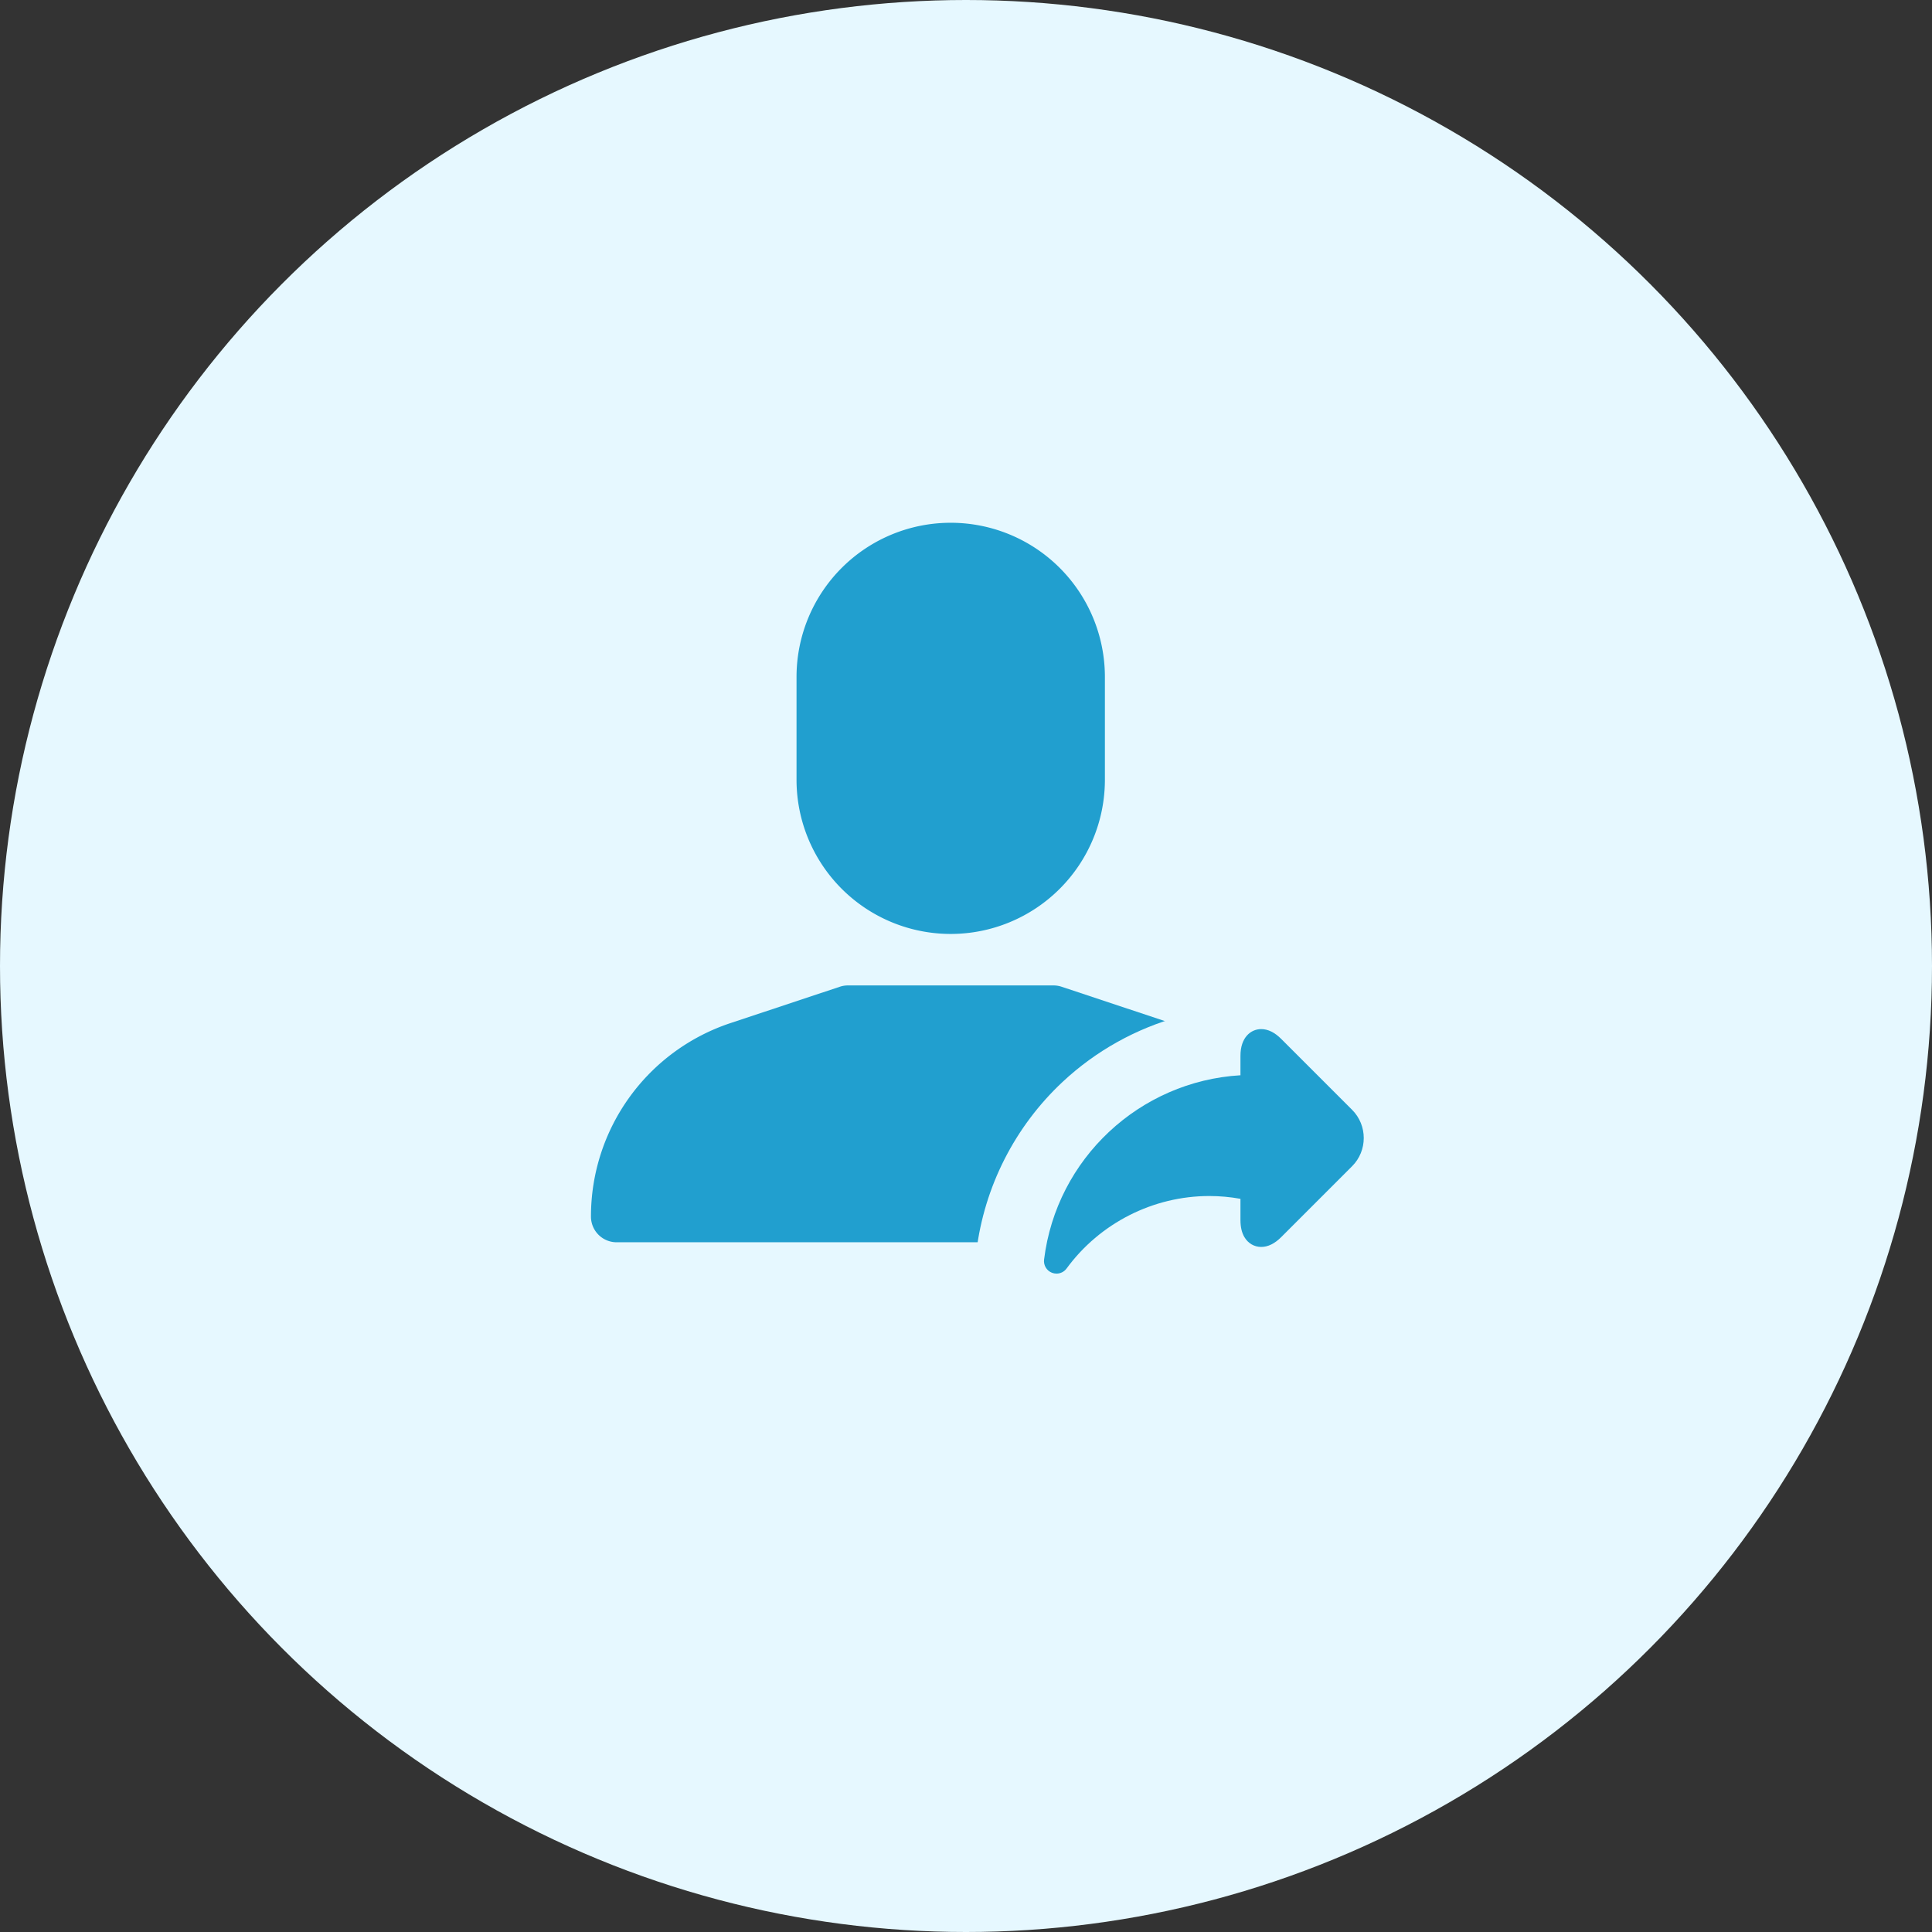 <svg xmlns="http://www.w3.org/2000/svg" width="85" height="85" viewBox="0 0 85 85">
                    <rect x="0" y="0" width="85" height="85" fill="#333333" stroke="none"/>
                    <circle id="Oval" cx="42.5" cy="42.5" r="42.5" fill="#e6f8ff"/>
                    <g id="Group_9" data-name="Group 9" transform="translate(26 23)">
                        <path id="Combined_Shape" data-name="Combined Shape" d="M1.13,31.655A1.13,1.13,0,0,1,0,30.524a8.96,8.96,0,0,1,6.135-8.511l4.813-1.6a1.122,1.122,0,0,1,.357-.058H20.35a1.122,1.122,0,0,1,.357.058l4.812,1.6a8.959,8.959,0,0,1,6.135,8.511,1.13,1.13,0,0,1-1.13,1.13ZM9.044,11.306V6.783a6.783,6.783,0,1,1,13.567,0v4.523a6.783,6.783,0,0,1-13.567,0Z" transform="translate(0)" fill="#219fcf"/>
                        <g id="Path" transform="translate(19.931 22.276)" fill="#219fcf" stroke-miterlimit="10">
                        <path d="M 0.55 12.258 C 0.291 12.258 0.037 12.21 -0.204 12.114 C -1.072 11.771 -1.598 10.884 -1.485 9.958 C -0.911 5.269 2.635 1.566 7.175 0.704 C 7.27 0.024 7.56 -0.436 7.811 -0.716 C 8.255 -1.214 8.892 -1.5 9.557 -1.5 C 10.045 -1.5 10.778 -1.349 11.497 -0.63 L 14.616 2.489 C 15.886 3.759 15.886 5.825 14.616 7.095 L 11.497 10.214 C 10.778 10.933 10.045 11.084 9.557 11.084 C 8.727 11.084 7.972 10.654 7.537 9.933 C 7.343 9.612 7.221 9.247 7.17 8.844 C 5.215 8.876 3.365 9.834 2.205 11.419 C 1.82 11.944 1.202 12.258 0.55 12.258 Z" stroke="none"/>
                        <path d="M 0.55 10.758 C 0.722 10.758 0.888 10.678 0.994 10.533 C 2.456 8.536 4.802 7.344 7.271 7.344 C 7.729 7.344 8.189 7.385 8.644 7.467 L 8.644 8.411 C 8.644 8.711 8.704 8.963 8.822 9.159 C 8.985 9.429 9.253 9.584 9.557 9.584 C 9.854 9.584 10.15 9.439 10.436 9.153 L 13.555 6.034 C 14.24 5.349 14.24 4.235 13.555 3.55 L 10.436 0.431 C 10.15 0.145 9.854 1.09985353446973e-06 9.557 1.09985353446973e-06 C 9.102 1.09985353446973e-06 8.644 0.363 8.644 1.173 L 8.644 2.031 C 4.215 2.293 0.549 5.691 0.004 10.141 C -0.026 10.389 0.115 10.627 0.348 10.719 C 0.414 10.745 0.482 10.758 0.55 10.758 M 0.55 13.758 C 0.101 13.758 -0.338 13.674 -0.756 13.509 C -2.259 12.914 -3.17 11.379 -2.974 9.775 C -2.625 6.932 -1.279 4.285 0.818 2.324 C 2.283 0.954 4.057 -0.029 5.968 -0.552 C 6.142 -0.98 6.384 -1.371 6.692 -1.715 C 7.421 -2.532 8.465 -3 9.557 -3 C 10.328 -3 11.476 -2.773 12.558 -1.69 L 15.677 1.429 C 17.531 3.283 17.531 6.301 15.677 8.156 L 12.557 11.275 C 11.475 12.357 10.328 12.584 9.557 12.584 C 8.196 12.584 6.961 11.883 6.252 10.707 C 6.208 10.634 6.167 10.56 6.127 10.484 C 5.052 10.752 4.083 11.392 3.415 12.304 C 2.749 13.215 1.678 13.758 0.55 13.758 Z" stroke="none" fill="#e6f8ff"/>
                        </g>
                    </g>
                </svg>